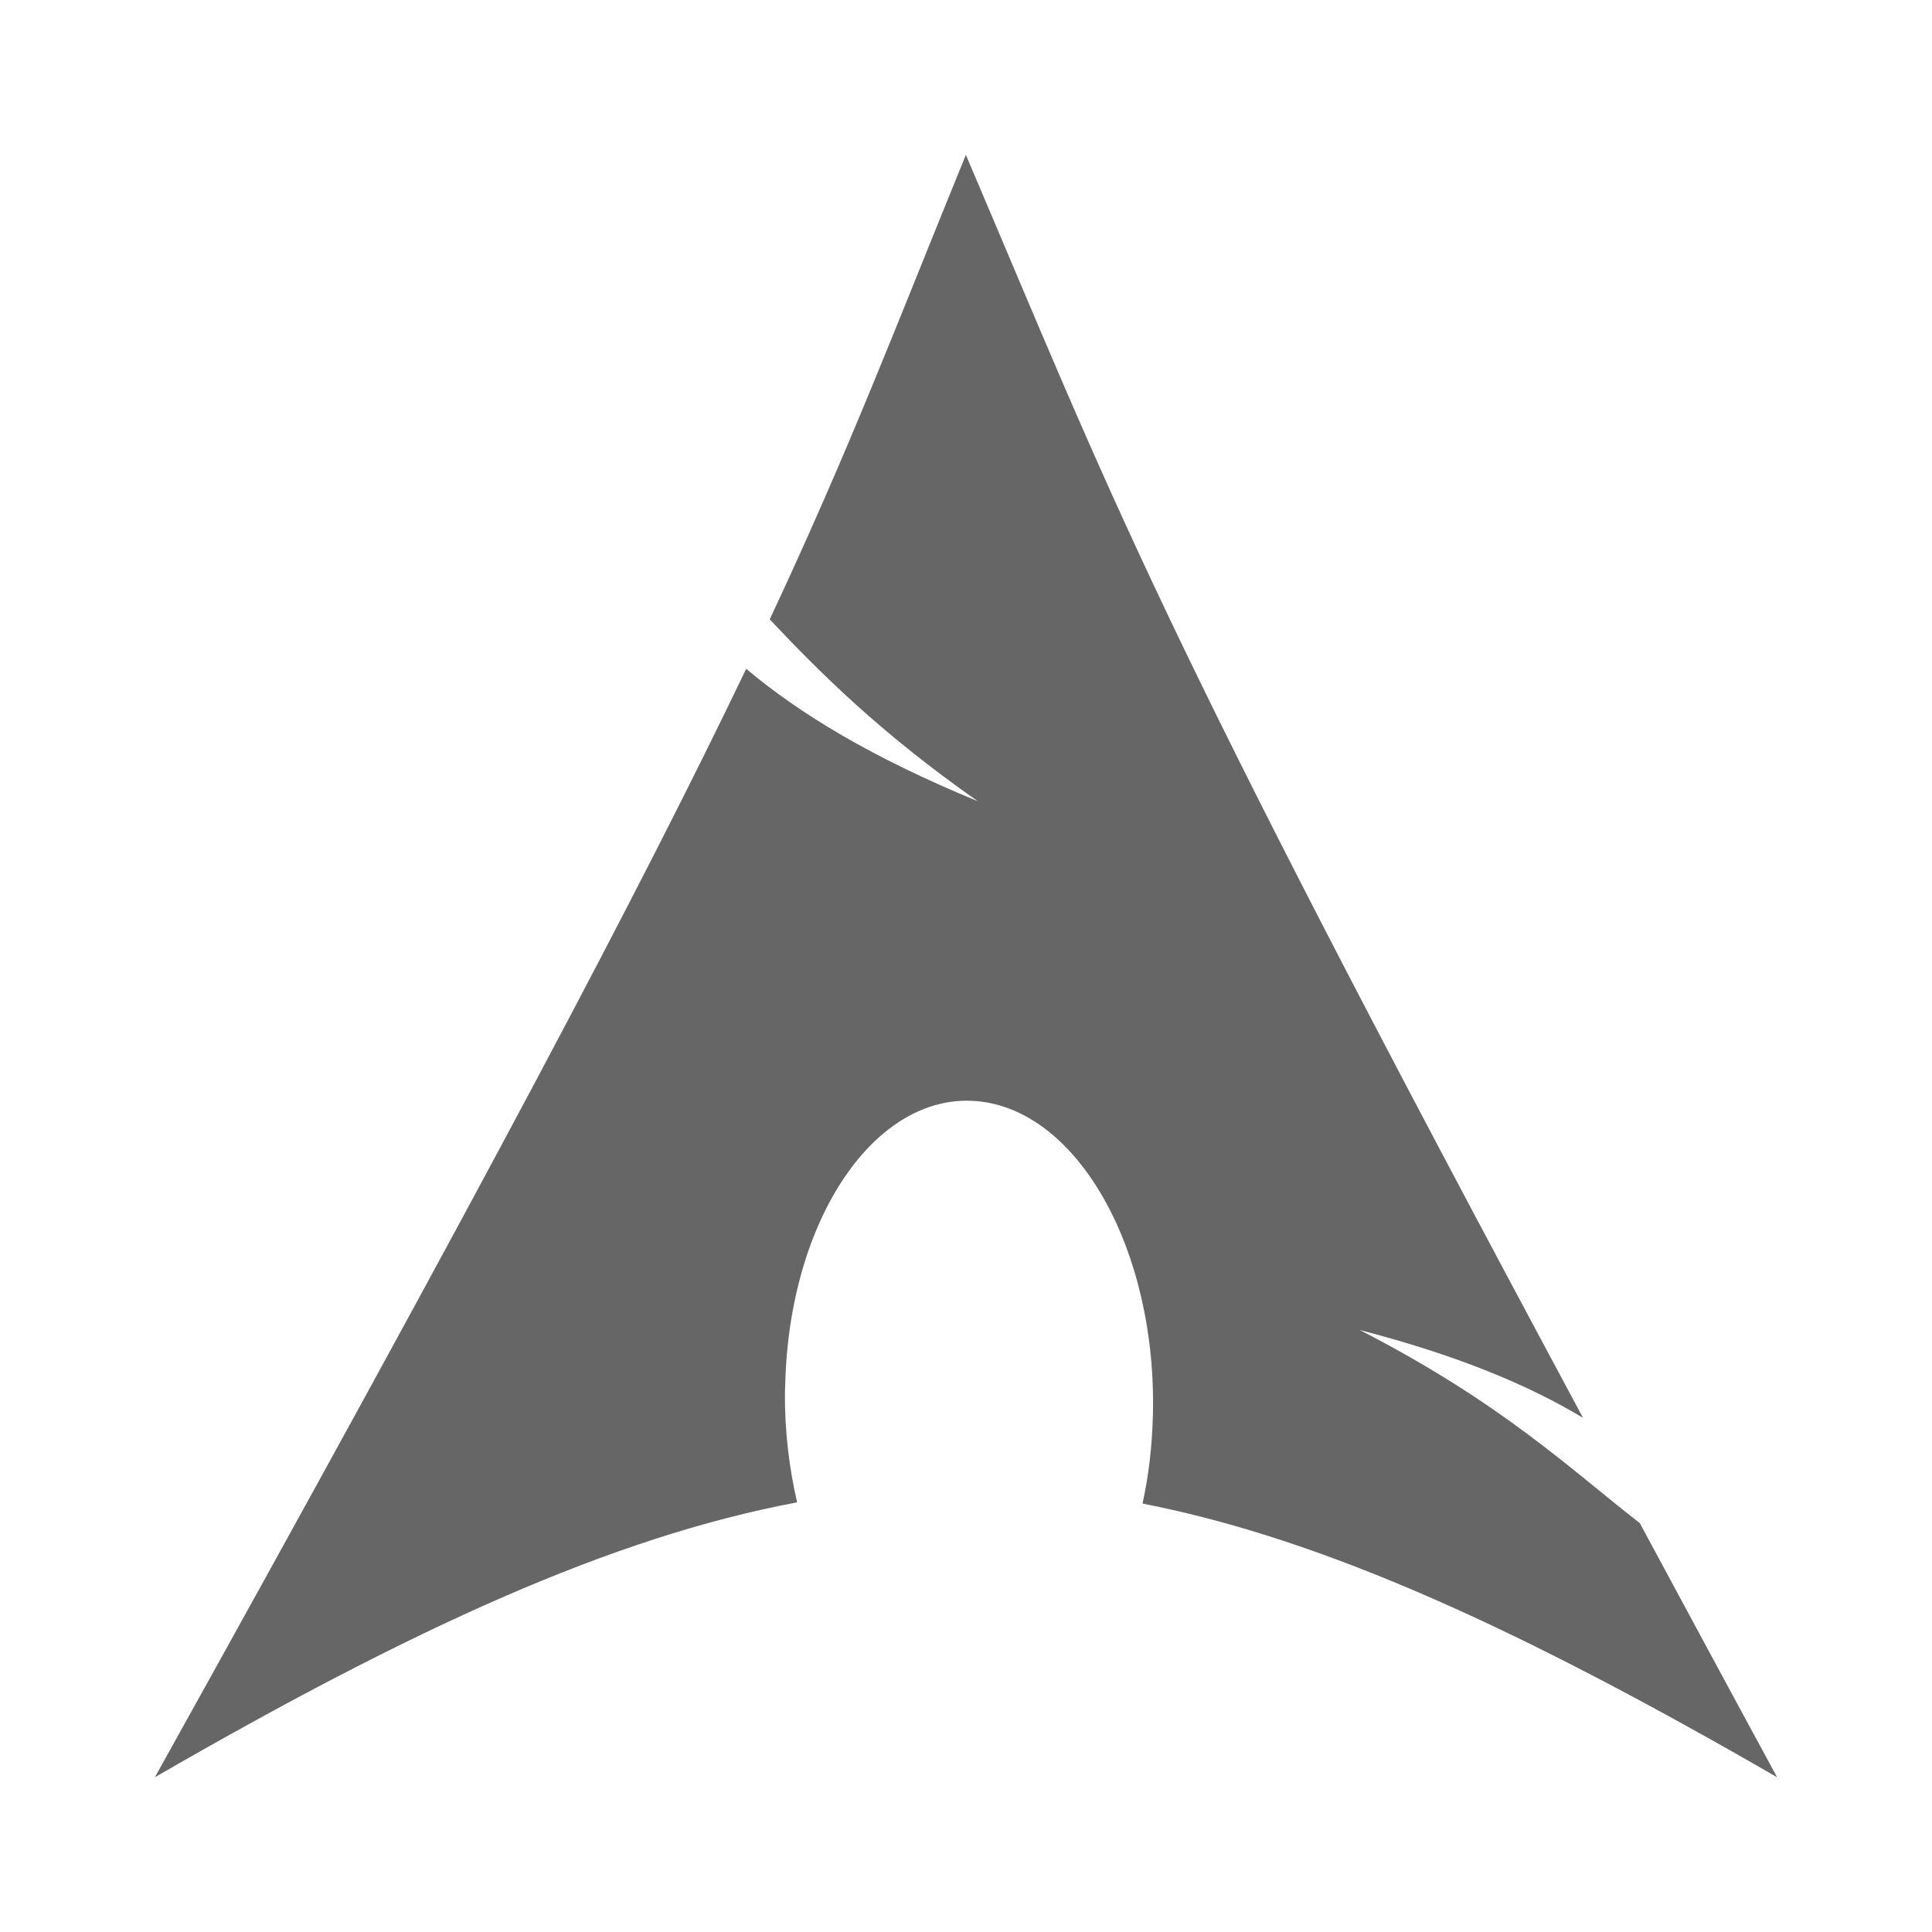 <?xml version="1.0" encoding="UTF-8" standalone="no"?>
<!-- Created with Inkscape (http://www.inkscape.org/) -->

<svg
   xmlns:dc="http://purl.org/dc/elements/1.1/"
   xmlns:cc="http://creativecommons.org/ns#"
   xmlns:rdf="http://www.w3.org/1999/02/22-rdf-syntax-ns#"
   xmlns:svg="http://www.w3.org/2000/svg"
   xmlns="http://www.w3.org/2000/svg"
   xmlns:inkscape="http://www.inkscape.org/namespaces/inkscape"
   version="1.1"
   width="100%"
   height="100%"
   viewBox="0 0 512 512"
   id="svg2">
  <defs
     id="defs4">
    <clipPath
       id="0">
      <rect
         width="512"
         height="512"
         rx="25.988"
         x="0"
         y="0"
         id="rect7"
         style="fill:none" />
    </clipPath>
  </defs>
  <rect
     width="512"
     height="512"
     rx="25.988"
     x="0"
     y="0"
     id="rect9"
     style="fill:none" />
  <g
     clip-path="url(#0)"
     id="g57"
     style="opacity:0.0;fill-rule:evenodd">
    <path
       d="m 255.98,41 c -19.14,46.921 -30.682,77.62 -51.991,123.14 l 282.84,282.84 c 21.308,-45.527 32.851,-76.22 51.991,-123.14 z"
       inkscape:connector-curvature="0"
       id="path59" />
    <path
       d="m 203.99,164.14 c 3.227,3.421 6.636,6.981 10.333,10.678 l 282.84,282.84 c -3.696,-3.696 -7.105,-7.257 -10.333,-10.678 z"
       inkscape:connector-curvature="0"
       id="path61" />
    <path
       d="m 214.32,174.82 c 11.266,11.266 25.2,23.797 44.811,37.517 l 282.84,282.84 c -19.609,-13.72 -33.545,-26.25 -44.811,-37.517 z"
       inkscape:connector-curvature="0"
       id="path63" />
    <path
       d="m 259.13,212.34 c -27.998,-11.521 -47.09,-23.09 -61.38,-35.09 l 282.84,282.84 c 14.286,12 33.378,23.571 61.38,35.09 z"
       inkscape:connector-curvature="0"
       id="path65" />
    <path
       d="M 197.75,177.25 C 170.48,234.152 127.751,315.21 41.05,470.99 L 323.89,753.83 C 410.6,598.05 453.32,516.99 480.59,460.09 z"
       inkscape:connector-curvature="0"
       id="path67" />
    <path
       d="m 41.05,470.99 c 68.14,-39.34 120.97,-63.6 170.2,-72.844 l 282.84,282.84 c -49.23,9.248 -102.05,33.503 -170.2,72.844 z"
       inkscape:connector-curvature="0"
       id="path69" />
    <path
       d="m 211.25,398.14 c -2.114,-9.09 -3.316,-18.927 -3.234,-29.19 l 282.84,282.84 c -0.082,10.262 1.12,20.1 3.234,29.19 z"
       inkscape:connector-curvature="0"
       id="path71" />
    <path
       d="m 208.01,368.96 0.083,-2.183 282.84,282.84 -0.084,2.183 z"
       inkscape:connector-curvature="0"
       id="path73" />
    <path
       d="m 208.1,366.77 c 1.082,-43.659 23.793,-77.23 50.697,-74.953 l 282.84,282.84 c -26.904,-2.281 -49.615,31.29 -50.697,74.953 z"
       inkscape:connector-curvature="0"
       id="path75" />
    <path
       d="m 258.79,291.82 c 8.495,0.72 16.394,4.928 23.19,11.726 l 282.84,282.84 c -6.797,-6.797 -14.695,-11.01 -23.19,-11.726 z"
       inkscape:connector-curvature="0"
       id="path77" />
    <path
       d="m 281.98,303.55 c 14.726,14.726 24.284,41.603 23.546,71.47 l 282.84,282.84 c 0.738,-29.871 -8.819,-56.748 -23.546,-71.47 z"
       inkscape:connector-curvature="0"
       id="path79" />
    <path
       d="m 305.53,375.02 c -0.204,8.215 -1.13,16.12 -2.75,23.448 l 282.84,282.84 c 1.62,-7.33 2.546,-15.233 2.75,-23.448 z"
       inkscape:connector-curvature="0"
       id="path81" />
    <path
       d="m 302.78,398.47 c 48.696,9.526 100.96,33.718 168.17,72.53 L 753.79,753.84 C 686.58,715.025 634.31,690.83 585.62,681.31 z"
       inkscape:connector-curvature="0"
       id="path83" />
    <path
       d="M 470.95,471 C 457.695,446.597 445.86,424.6 434.56,403.65 L 717.4,686.49 c 11.298,20.951 23.13,42.949 36.39,67.35 z"
       inkscape:connector-curvature="0"
       id="path85" />
    <path
       d="m 434.57,403.65 c -17.797,-13.793 -36.36,-31.747 -74.23,-51.18 l 282.84,282.84 c 37.872,19.435 56.43,37.39 74.23,51.18 z"
       inkscape:connector-curvature="0"
       id="path87" />
    <path
       d="m 360.33,352.47 c 26.03,6.762 44.661,14.565 59.19,23.286 l 282.84,282.84 C 687.835,649.875 669.2,642.072 643.17,635.31 z"
       inkscape:connector-curvature="0"
       id="path89" />
    <path
       d="M 419.52,375.75 C 304.64,161.87 295.34,133.46 255.95,41.01 l 282.84,282.84 c 39.39,92.45 48.69,120.87 163.57,334.74 z"
       inkscape:connector-curvature="0"
       id="path91" />
  </g>
  <path
     d="m 255.98,41 c -19.14,46.921 -30.682,77.62 -51.991,123.14 13.06,13.848 29.1,29.973 55.14,48.19 -27.998,-11.521 -47.09,-23.09 -61.38,-35.09 -27.27,56.902 -69.999,137.96 -156.7,293.74 68.14,-39.34 120.97,-63.6 170.2,-72.844 -2.114,-9.09 -3.316,-18.927 -3.234,-29.19 l 0.083,-2.183 c 1.082,-43.659 23.793,-77.23 50.697,-74.953 26.901,2.279 47.815,39.541 46.737,83.2 -0.204,8.215 -1.13,16.12 -2.75,23.448 48.696,9.526 100.96,33.718 168.17,72.53 -13.255,-24.403 -25.09,-46.4 -36.39,-67.35 -17.797,-13.793 -36.36,-31.747 -74.23,-51.18 26.03,6.762 44.661,14.565 59.19,23.286 -114.88,-213.88 -124.18,-242.29 -163.57,-334.74"
     inkscape:connector-curvature="0"
     id="path93"
     style="fill:#666666;fill-rule:evenodd" />
</svg>
